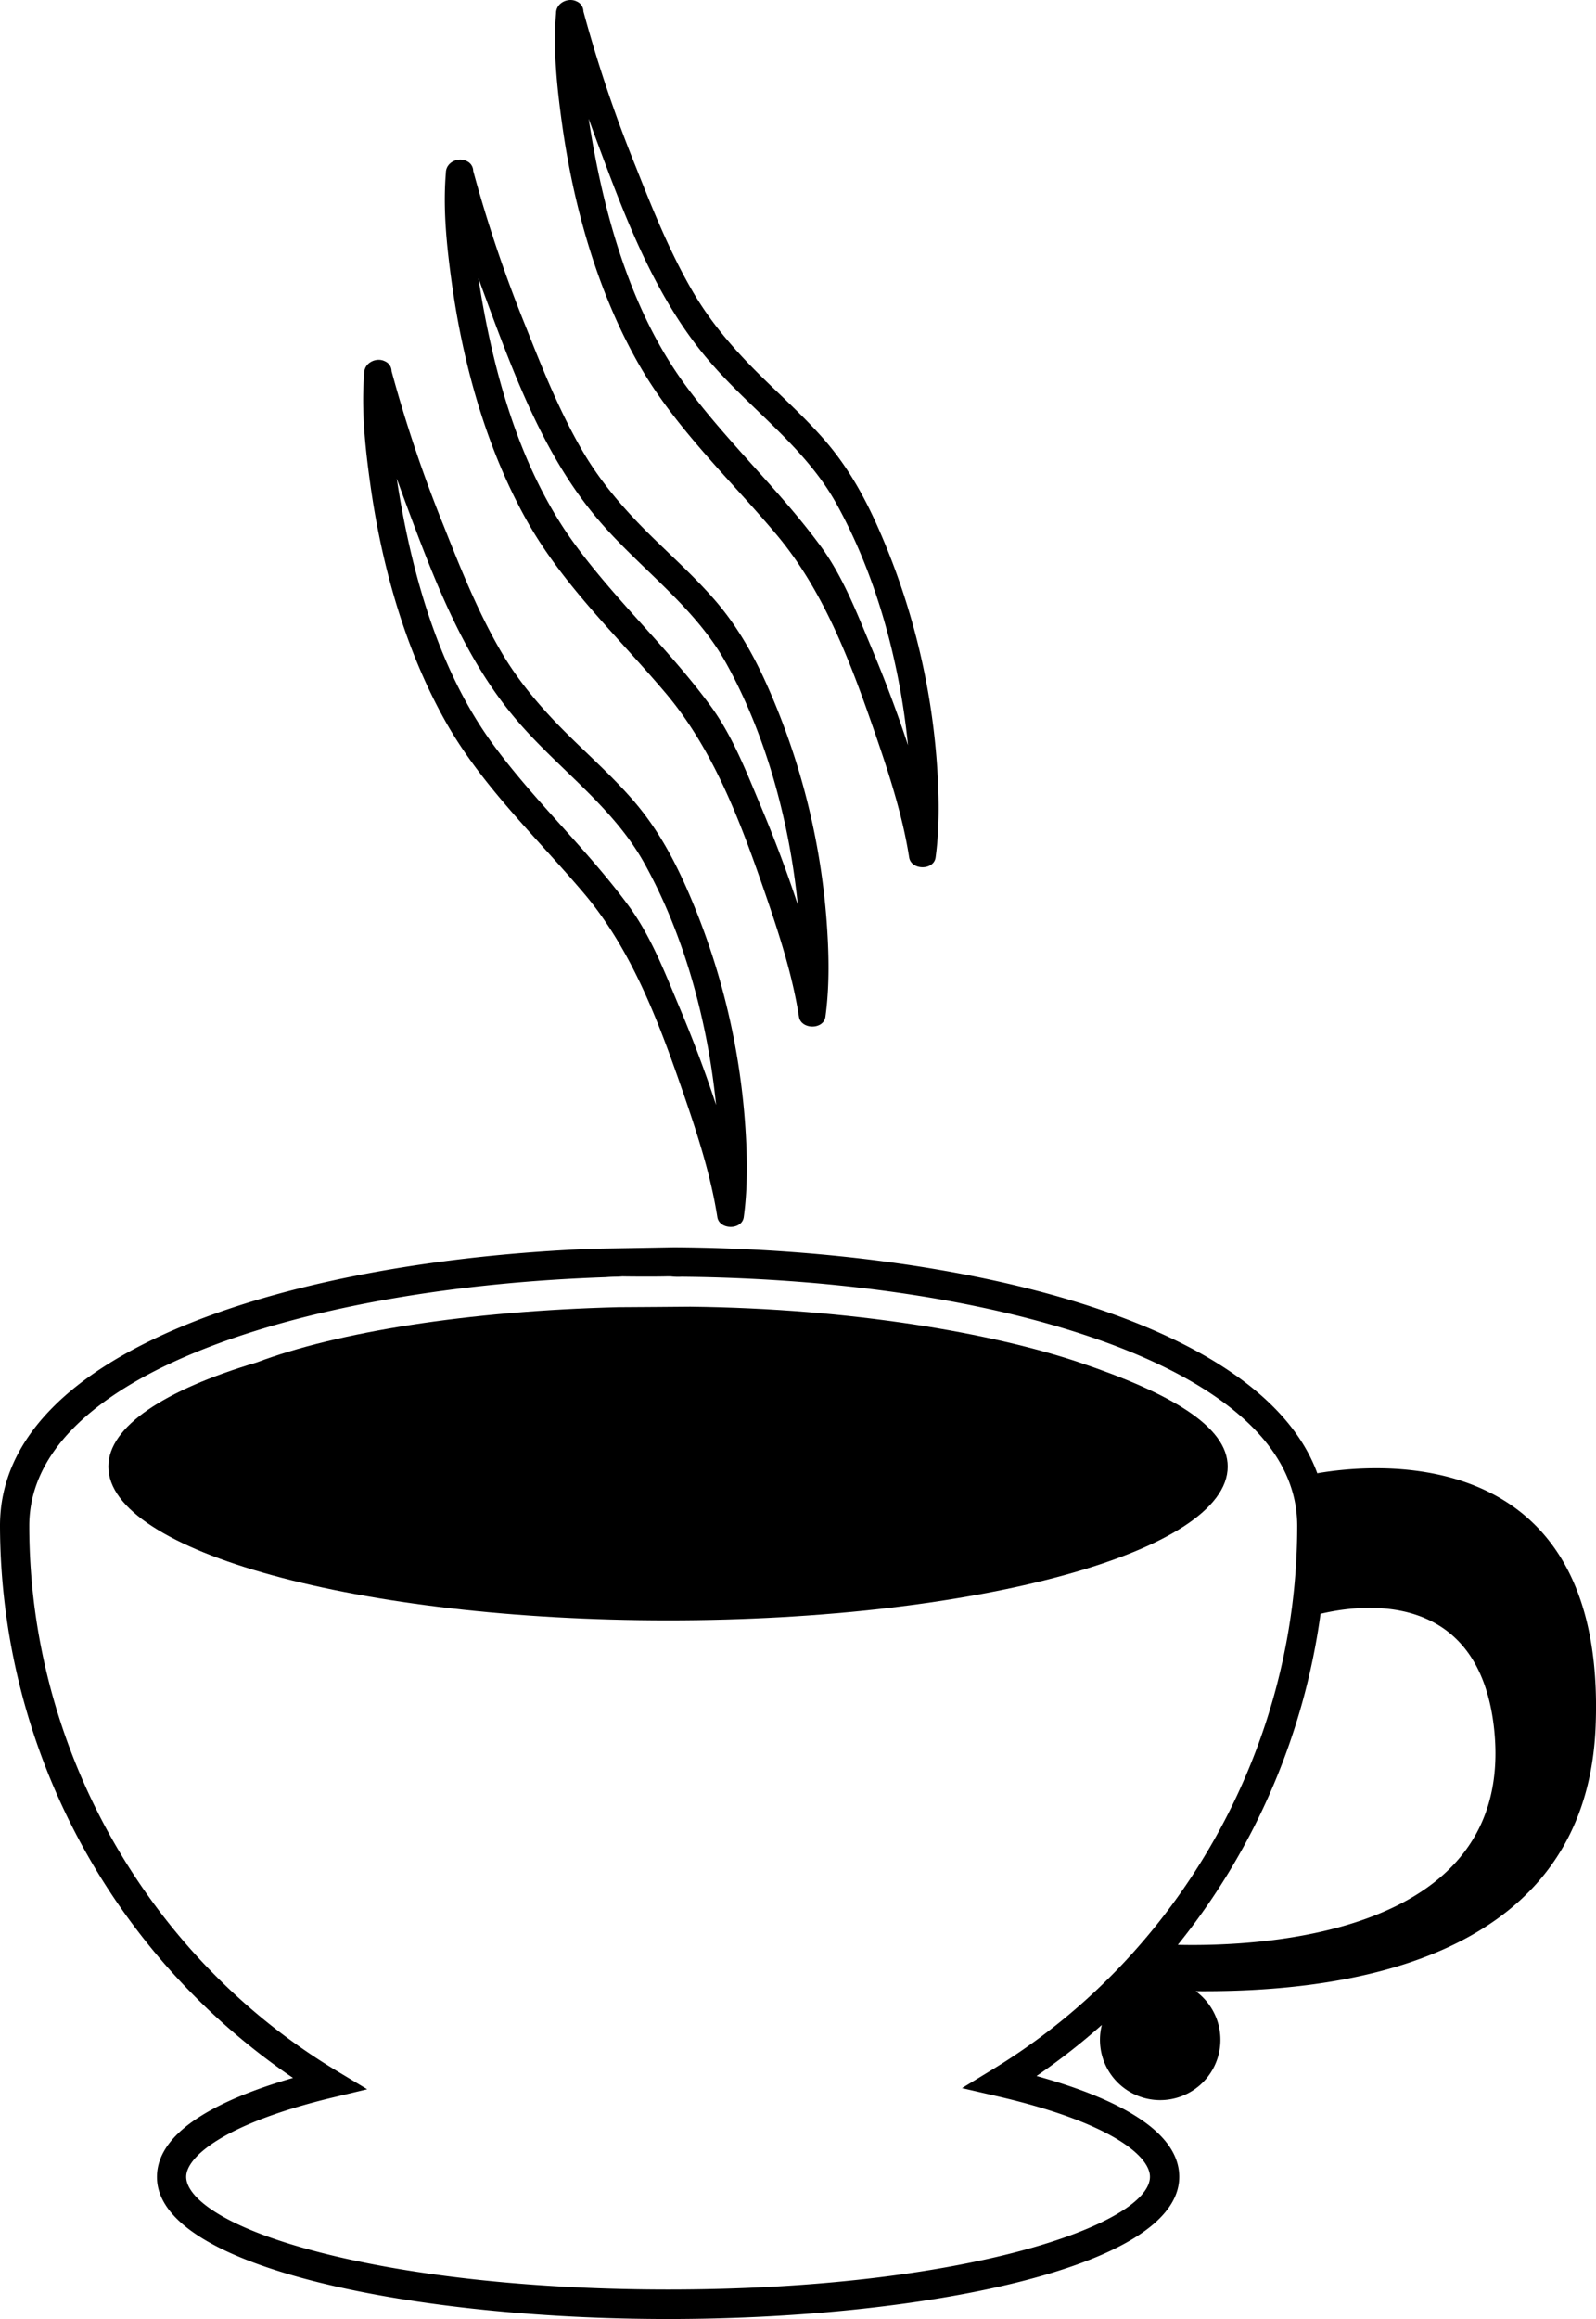 <svg xmlns="http://www.w3.org/2000/svg" viewBox="0 0 523.9 760.91">
    <title>coffe_cup_sep</title>
        <g class="steams">
            <path class="steam top"
            d="M307.5,249.87a232.57,232.57,0,0,0-17.14-71.8c-4.9-11.81-10.5-22.8-18.77-32.61-6.78-8-14.66-15-22.12-22.37-8.43-8.32-16.13-17.22-22.11-27.49-7.47-12.84-13.16-27-18.61-40.77A448.92,448.92,0,0,1,191.51,3.74,3.59,3.59,0,0,0,189.29.47c-2.69-1.38-6.78.42-6.76,3.91h0c-1,11.94.3,24.24,1.93,36,3.71,26.9,11.54,55,25,78.72C221.27,140,239.21,156.83,254.55,175c16.09,19,24.9,43,32.95,66.34,4.47,13,8.81,26.4,10.94,40,.67,4.26,8.09,4.34,8.68,0C308.53,270.93,308.27,260.27,307.5,249.87ZM286,212.38c-4.74-11.26-9.27-23.13-16.53-33.05-13.84-18.9-31.36-34.8-45.11-53.8-16-22.13-24.62-50.2-29.5-76.84-.59-3.2-1.13-6.45-1.62-9.73q1.33,3.7,2.69,7.38c9.3,25.08,19.18,51.48,36.77,72,13.66,16,31.55,28.29,41.89,47,12.7,22.93,20.16,50,23.13,76q.18,1.59.34,3.18C294.47,233.6,290.42,222.91,286,212.38Z"/>
            <path class="steam middle"
              d="M271.34,302.22a232.57,232.57,0,0,0-17.14-71.8c-4.9-11.81-10.5-22.8-18.77-32.61-6.78-8-14.66-15-22.12-22.37-8.43-8.32-16.13-17.22-22.11-27.49-7.47-12.84-13.16-27-18.61-40.77A448.92,448.92,0,0,1,155.34,56.1a3.59,3.59,0,0,0-2.22-3.27c-2.69-1.38-6.78.42-6.76,3.91h0c-1,11.94.3,24.24,1.93,36,3.71,26.9,11.54,55,25,78.72,11.81,20.81,29.75,37.68,45.09,55.81,16.09,19,24.9,43,32.95,66.34,4.47,13,8.81,26.4,10.94,40,.67,4.26,8.09,4.34,8.68,0C272.36,323.29,272.11,312.62,271.34,302.22Zm-21.52-37.49c-4.74-11.26-9.27-23.13-16.53-33.05-13.84-18.9-31.36-34.8-45.11-53.8-16-22.13-24.62-50.2-29.5-76.84-.59-3.2-1.13-6.45-1.62-9.73q1.33,3.7,2.69,7.38c9.3,25.08,19.18,51.48,36.77,72,13.66,16,31.55,28.29,41.89,47,12.7,22.93,20.16,50,23.13,76q.18,1.59.34,3.18C258.31,286,254.25,275.27,249.82,264.73Z"/>
            <path class="steam bottom"
            d="M244.53,367.92a232.57,232.57,0,0,0-17.14-71.8c-4.9-11.81-10.5-22.8-18.77-32.61-6.78-8-14.66-15-22.12-22.37-8.43-8.32-16.13-17.22-22.11-27.49-7.47-12.84-13.16-27-18.61-40.77a448.92,448.92,0,0,1-17.24-51.08,3.59,3.59,0,0,0-2.22-3.27c-2.69-1.38-6.78.42-6.76,3.91h0c-1,11.94.3,24.24,1.93,36,3.71,26.9,11.54,55,25,78.72C158.3,258,176.24,274.89,191.58,293c16.09,19,24.9,43,32.95,66.34,4.47,13,8.81,26.4,10.94,40,.67,4.26,8.09,4.34,8.68,0C245.56,389,245.3,378.32,244.53,367.92ZM223,330.43c-4.74-11.26-9.27-23.13-16.53-33.05-13.84-18.9-31.36-34.8-45.11-53.8-16-22.13-24.62-50.2-29.5-76.84-.59-3.2-1.13-6.45-1.62-9.73q1.33,3.7,2.69,7.38c9.3,25.08,19.18,51.48,36.77,72,13.66,16,31.55,28.29,41.89,47,12.7,22.93,20.16,50,23.13,76q.18,1.59.34,3.18C231.5,351.66,227.45,341,223,330.43Z"/>
        </g>
        <g class="cup">
            <path
            d="M432.41,483.41h0C414,433.23,315,409.84,221.24,409.27l0,.1,0-.1h0l-9,.16-17.53.3C97,413.63,0,442.45,0,500.65A219.73,219.73,0,0,0,96.18,681.81c-22.33,6.44-44.66,16.81-44.66,32.51,0,30.27,86.45,46.6,167.79,46.6S387.1,744.56,387.1,714.26c0-16.11-23.48-26.62-46.85-33.08a214.7,214.7,0,0,0,21.44-16.76,19.77,19.77,0,1,0,30.81-11.07c41.58.35,128.1-6.45,131.28-87C527.47,472.54,451,480.18,432.41,483.41ZM325.86,679l-10.08,6.15,11.5,2.65c37.05,8.54,50.2,19.58,50.2,26.44,0,15.46-60.18,37-158.18,37-43.12,0-83.62-4.3-114.05-12.11-32.53-8.35-44.13-18.32-44.13-24.87s12.58-17.49,48-26l11.42-2.73-10.06-6.06C48.27,642,9.61,573.48,9.61,500.65c0-50.33,92.57-78.31,189.3-81.59,2.54-.22,3.46-.09,5.38-.26,2.76.06,10.77.1,14.69,0h0l1.17,0a20.86,20.86,0,0,0,3.59.11c52.93.53,102,8.06,138.71,21.33,28.91,10.45,63.37,29.41,63.37,60.41C425.87,573.08,387.55,641.43,325.86,679Zm60.79-40.89a220.63,220.63,0,0,0,46.83-108.58c13.07-3.13,52.14-8.46,57,38C497.48,635.16,414,638.76,386.65,638.14Z"/>
            <path
            d="M202.9,428.92c-49.34,1.26-92.2,8.15-118.62,18.12-30.2,9-48.71,21-48.71,34.17,0,27.87,82.26,50.45,183.74,50.45S403,509.08,403,481.21c0-13.2-18.87-24.12-48.77-34.19-28.38-9.56-74.51-17.66-127.61-18.27C226.67,428.75,204.7,428.93,202.9,428.92Zm26.73,26.42h0v0Z"/>
    </g>
</svg>
